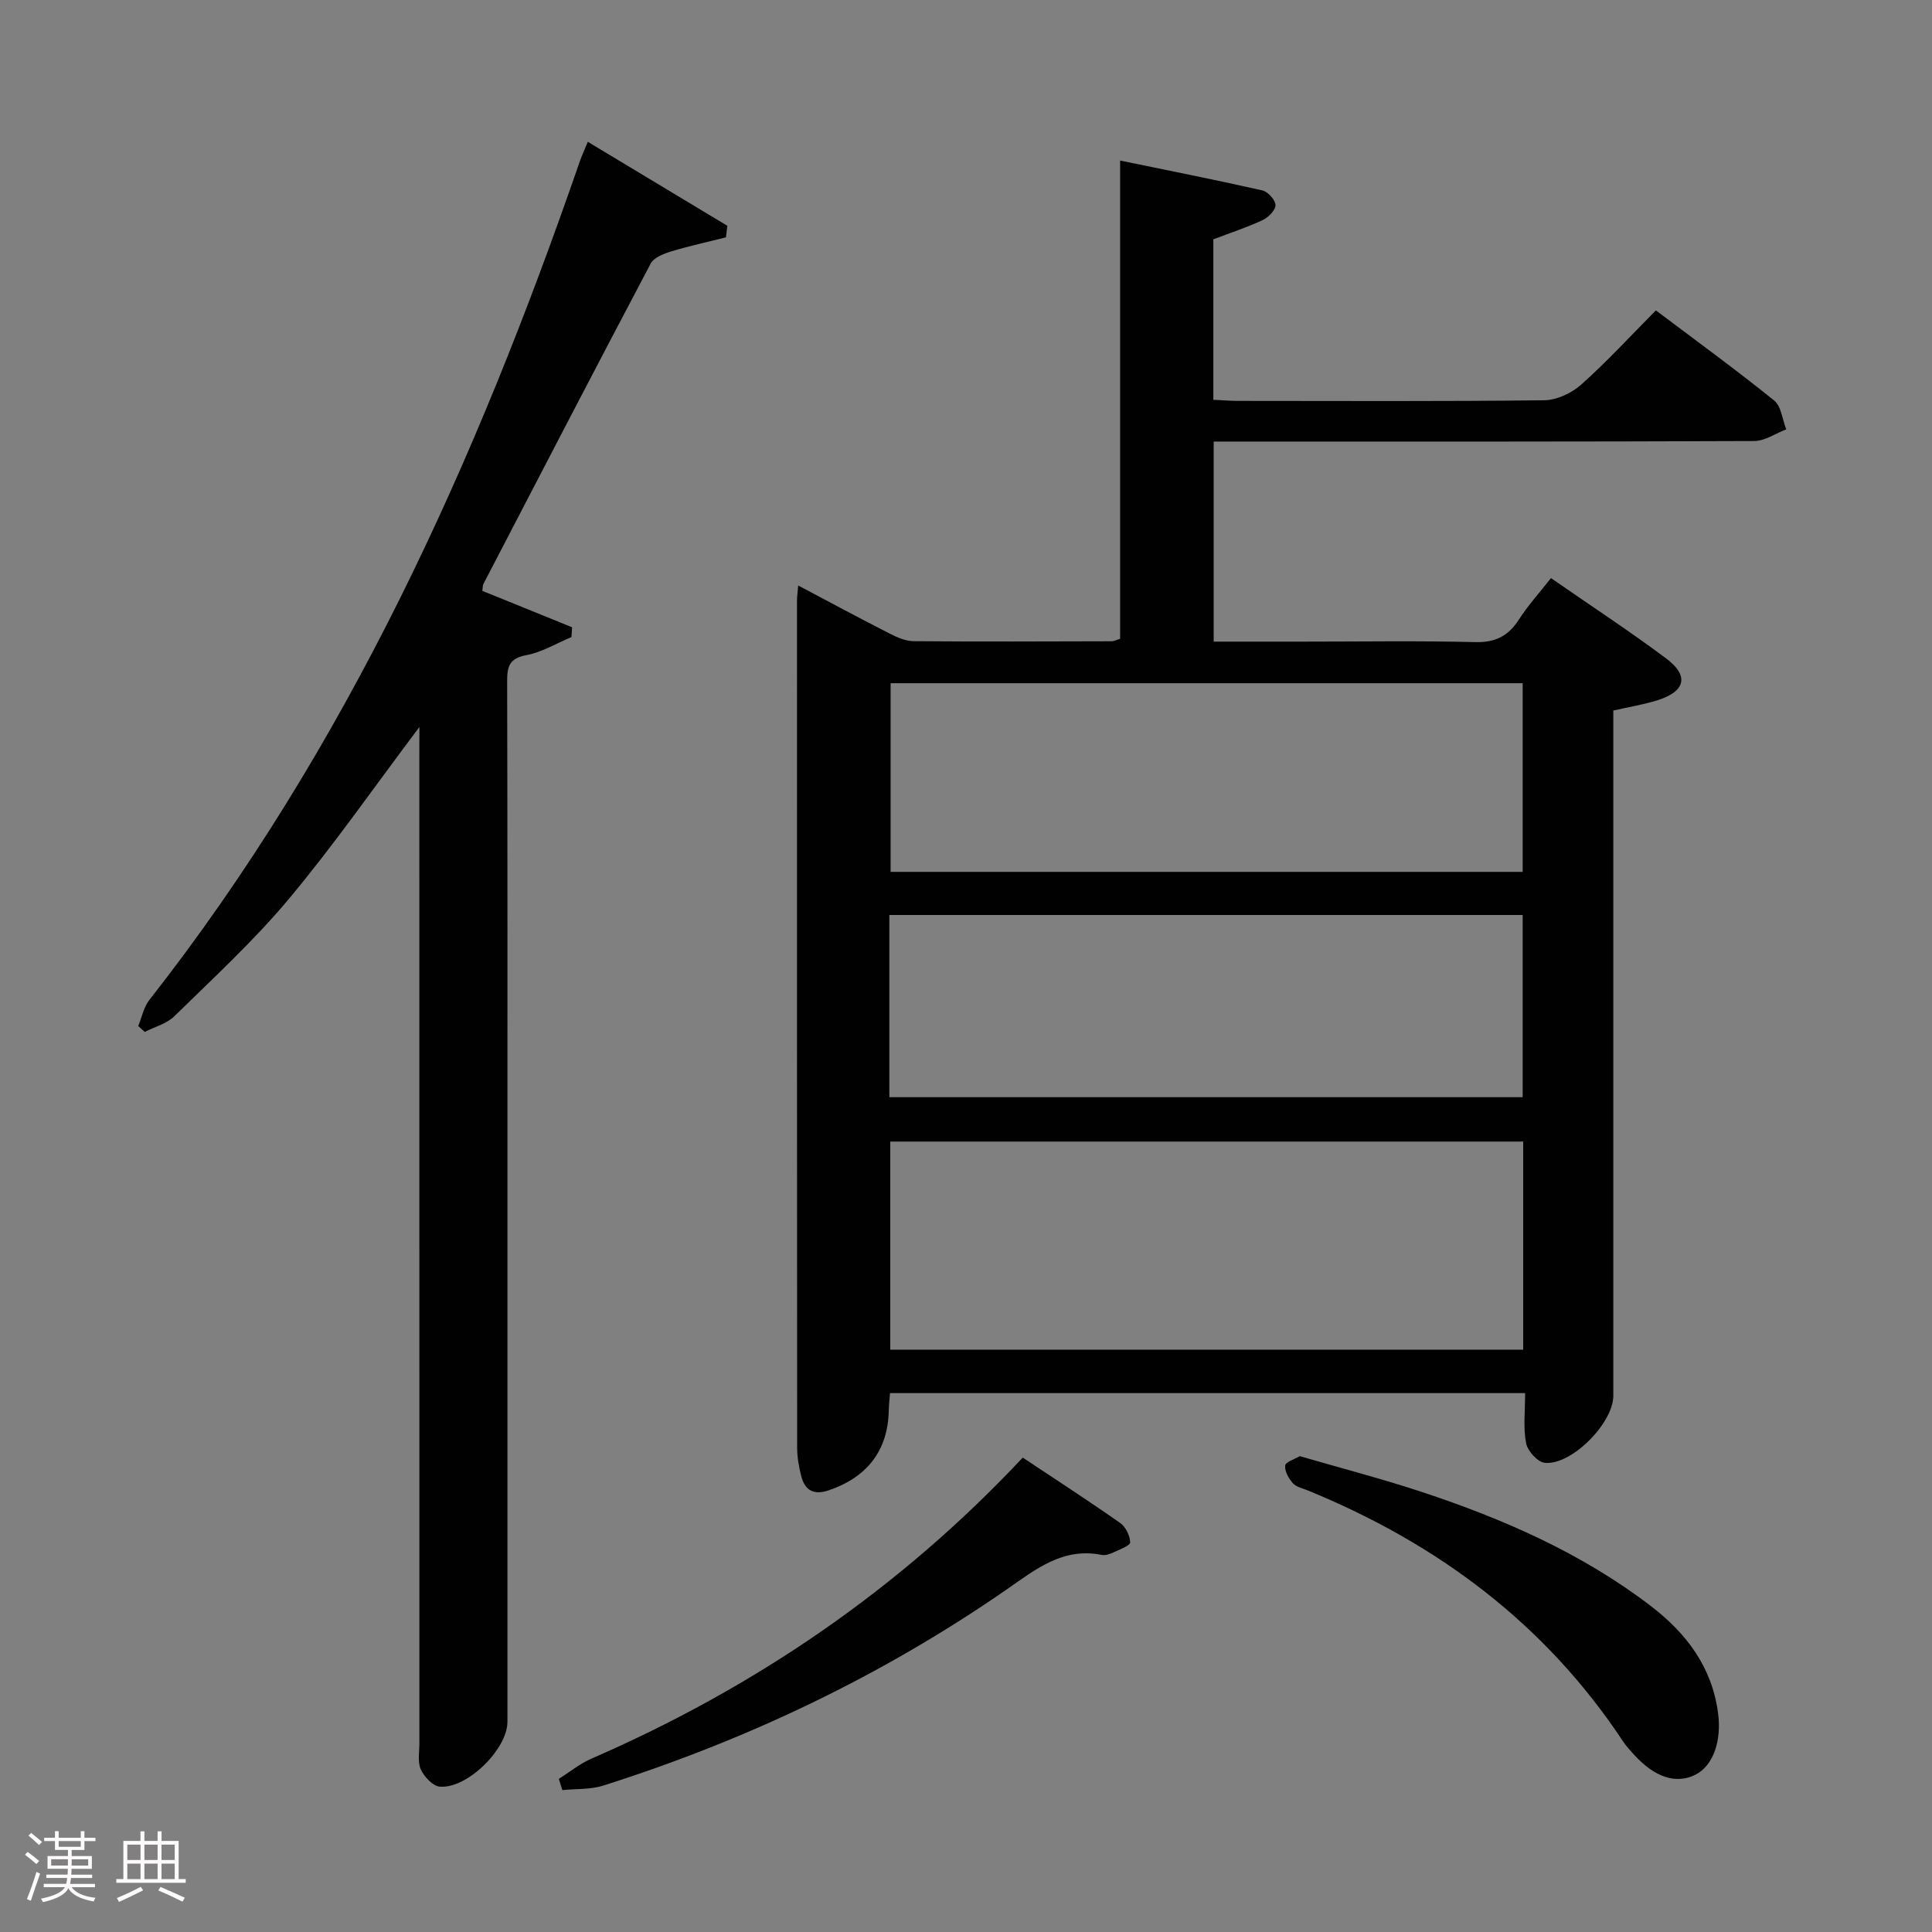 <svg enable-background="new 0 0 400 400" viewBox="0 0 400 400" xmlns="http://www.w3.org/2000/svg"><rect x="0" y="0" width="400" height="400" fill="#808080" stroke="none"/><path d="m5.17 384 .55-.58c.85.61 1.65 1.24 2.4 1.87l-.59.64c-.83-.73-1.62-1.38-2.36-1.93m1.22 9.53-.82-.34c.71-1.76 1.37-3.64 1.98-5.63.24.13.5.25.76.36-.6 1.67-1.24 3.54-1.92 5.61m-.5-13.5.57-.54c.56.44 1.31 1.06 2.26 1.87l-.64.64c-.68-.66-1.41-1.32-2.19-1.97m3.25.46h2.24v-1.36h.77v1.36h4.57v-1.36h.76v1.36h2.28v.69h-2.28v1.84h-2.64v1.26h4.18v2.64h-4.21c0 .45-.02.86-.05 1.21h4.32v.69h-4.38c-.04.34-.1.75-.19 1.22h5.15v.69h-4.82c.87 1.19 2.51 1.92 4.93 2.19-.17.31-.3.57-.37.76-2.77-.49-4.52-1.41-5.26-2.76-.56 1.26-2.3 2.23-5.24 2.9-.12-.24-.26-.48-.43-.72 2.73-.55 4.38-1.34 4.96-2.38h-4.38v-.69h4.65c.1-.38.17-.79.21-1.22h-4.32v-.69h4.4c.03-.34.05-.75.05-1.21h-4.2v-2.64h4.23v-1.26h-2.69v-1.84h-2.24zm1.46 4.46v1.29h3.45c.01-.4.02-.57.01-.53v-.32-.45h-3.46zm1.55-2.59h4.57v-1.19h-4.57zm6.11 2.59h-3.42v.77c-.02.19-.01.37-.02.53h3.44z" fill="#fcfafa"/><path d="m32.63 379.16h.82v1.98h3.54v7.89h1.46v.78h-14.37v-.78h1.46v-7.89h3.54v-1.98h.82v1.98h2.73zm-3.49 11.48.5.73c-1.61.82-3.28 1.63-5 2.41-.13-.27-.28-.55-.44-.82 1.75-.72 3.4-1.49 4.94-2.32m-2.78-5.55h2.73v-3.18h-2.73zm0 3.95h2.73v-3.2h-2.73zm3.54-3.95h2.73v-3.18h-2.73zm0 3.95h2.73v-3.2h-2.73zm7.89 4.68c-1.84-.92-3.51-1.7-5.02-2.32l.45-.73c1.89.8 3.57 1.55 5.04 2.23zm-1.62-11.81h-2.73v3.18h2.73zm-2.73 7.13h2.73v-3.2h-2.73z" fill="#fcfafa"/><g fill="#010102"><path d="m315.76 288.43c-44.37 0-87.79 0-131.49 0-.1 1.35-.24 2.47-.26 3.59-.16 8.26-4.45 13.84-12.49 16.55-3.09 1.04-4.88-.04-5.63-2.95-.49-1.91-.85-3.92-.85-5.88-.04-58.48-.04-116.97-.03-175.45 0-.79.13-1.58.25-3.07 6.54 3.46 12.64 6.75 18.81 9.89 1.58.81 3.38 1.63 5.09 1.64 13.66.12 27.32.05 40.99.02.46 0 .92-.26 1.76-.52 0-32.57 0-65.16 0-99.01 10.23 2.11 19.86 4.01 29.44 6.18 1.15.26 2.7 1.97 2.73 3.03.03 1.04-1.47 2.56-2.64 3.11-3.28 1.53-6.74 2.66-10.23 3.99v33.22c1.79.08 3.4.23 5.01.23 21.16.01 42.32.12 63.48-.13 2.6-.03 5.69-1.47 7.67-3.24 5.31-4.74 10.15-10.01 15.46-15.37 8.43 6.35 16.62 12.31 24.49 18.66 1.48 1.19 1.7 3.95 2.5 5.98-2.21.84-4.42 2.4-6.63 2.41-35.32.15-70.65.11-105.97.11-1.95 0-3.91 0-5.94 0v41.42h18.64c11.83 0 23.66-.19 35.49.1 4.18.11 6.85-1.24 9.05-4.65 1.87-2.91 4.23-5.51 6.65-8.6 8.12 5.63 16.15 10.89 23.83 16.62 4.82 3.59 4.03 6.83-1.74 8.66-2.83.89-5.8 1.37-9.18 2.14v5.92 135.96c0 5.64-8.67 14.45-14.21 13.87-1.46-.15-3.54-2.45-3.84-4.04-.63-3.2-.21-6.58-.21-10.39zm-.4-52.08c-44 0-87.54 0-131.04 0v43.08h131.04c0-14.51 0-28.61 0-43.08zm-.11-94.9c-43.89 0-87.44 0-130.86 0v39.06h130.86c0-13.23 0-26.14 0-39.06zm-131.12 85.71h131.12c0-12.85 0-25.27 0-37.72-43.89 0-87.44 0-131.12 0z"/><path d="m86.83 150.52c-9.33 12.39-17.69 24.42-27.04 35.61-7.23 8.65-15.62 16.35-23.69 24.27-1.58 1.55-4.06 2.19-6.13 3.25-.45-.41-.9-.81-1.35-1.22.75-1.82 1.14-3.92 2.31-5.41 40.88-52.1 67.63-111.43 89.07-173.49.42-1.23.98-2.41 1.7-4.17 9.77 5.88 19.33 11.63 28.89 17.39-.1.8-.19 1.59-.29 2.39-3.8.96-7.64 1.79-11.39 2.93-1.54.47-3.54 1.26-4.2 2.51-11.65 22.06-23.14 44.21-34.64 66.35-.14.27-.1.64-.21 1.4 6.12 2.48 12.35 5.01 18.59 7.54-.05.68-.09 1.35-.14 2.03-3.1 1.29-6.09 3.14-9.32 3.74-3.55.65-4 2.36-3.99 5.43.09 34.15.06 68.31.06 102.46v112.96c0 5.65-8.39 13.94-14.04 13.41-1.44-.14-3.2-2.04-3.89-3.55-.7-1.54-.3-3.6-.3-5.42-.01-68.14-.01-136.28-.01-204.42.01-1.8.01-3.58.01-5.99z"/><path d="m269.1 301.48c8.64 2.51 16.99 4.68 25.17 7.38 16.96 5.6 33.23 12.71 47.52 23.65 7.34 5.62 12.66 12.61 13.92 22.19.75 5.66-.96 10.86-4.7 12.74-3.99 2-8.42.56-12.72-4.17-.78-.86-1.59-1.73-2.23-2.69-16.13-24.41-38.46-41.02-65.29-52-1.07-.44-2.4-.71-3.1-1.5-.87-.98-1.71-2.48-1.59-3.66.09-.74 1.96-1.3 3.02-1.94z"/><path d="m211.75 301.78c6.93 4.61 13.63 8.95 20.16 13.53 1.14.8 2.05 2.64 2.08 4.02.01.68-2.2 1.49-3.47 2.08-.73.34-1.66.67-2.41.52-8.1-1.63-13.76 3.04-19.79 7.22-25.72 17.79-53.66 31.1-83.44 40.54-2.65.84-5.63.64-8.45.93-.24-.77-.48-1.55-.73-2.32 2.22-1.4 4.3-3.12 6.68-4.16 33.82-14.71 63.74-35.02 89.37-62.36z"/></g></svg>